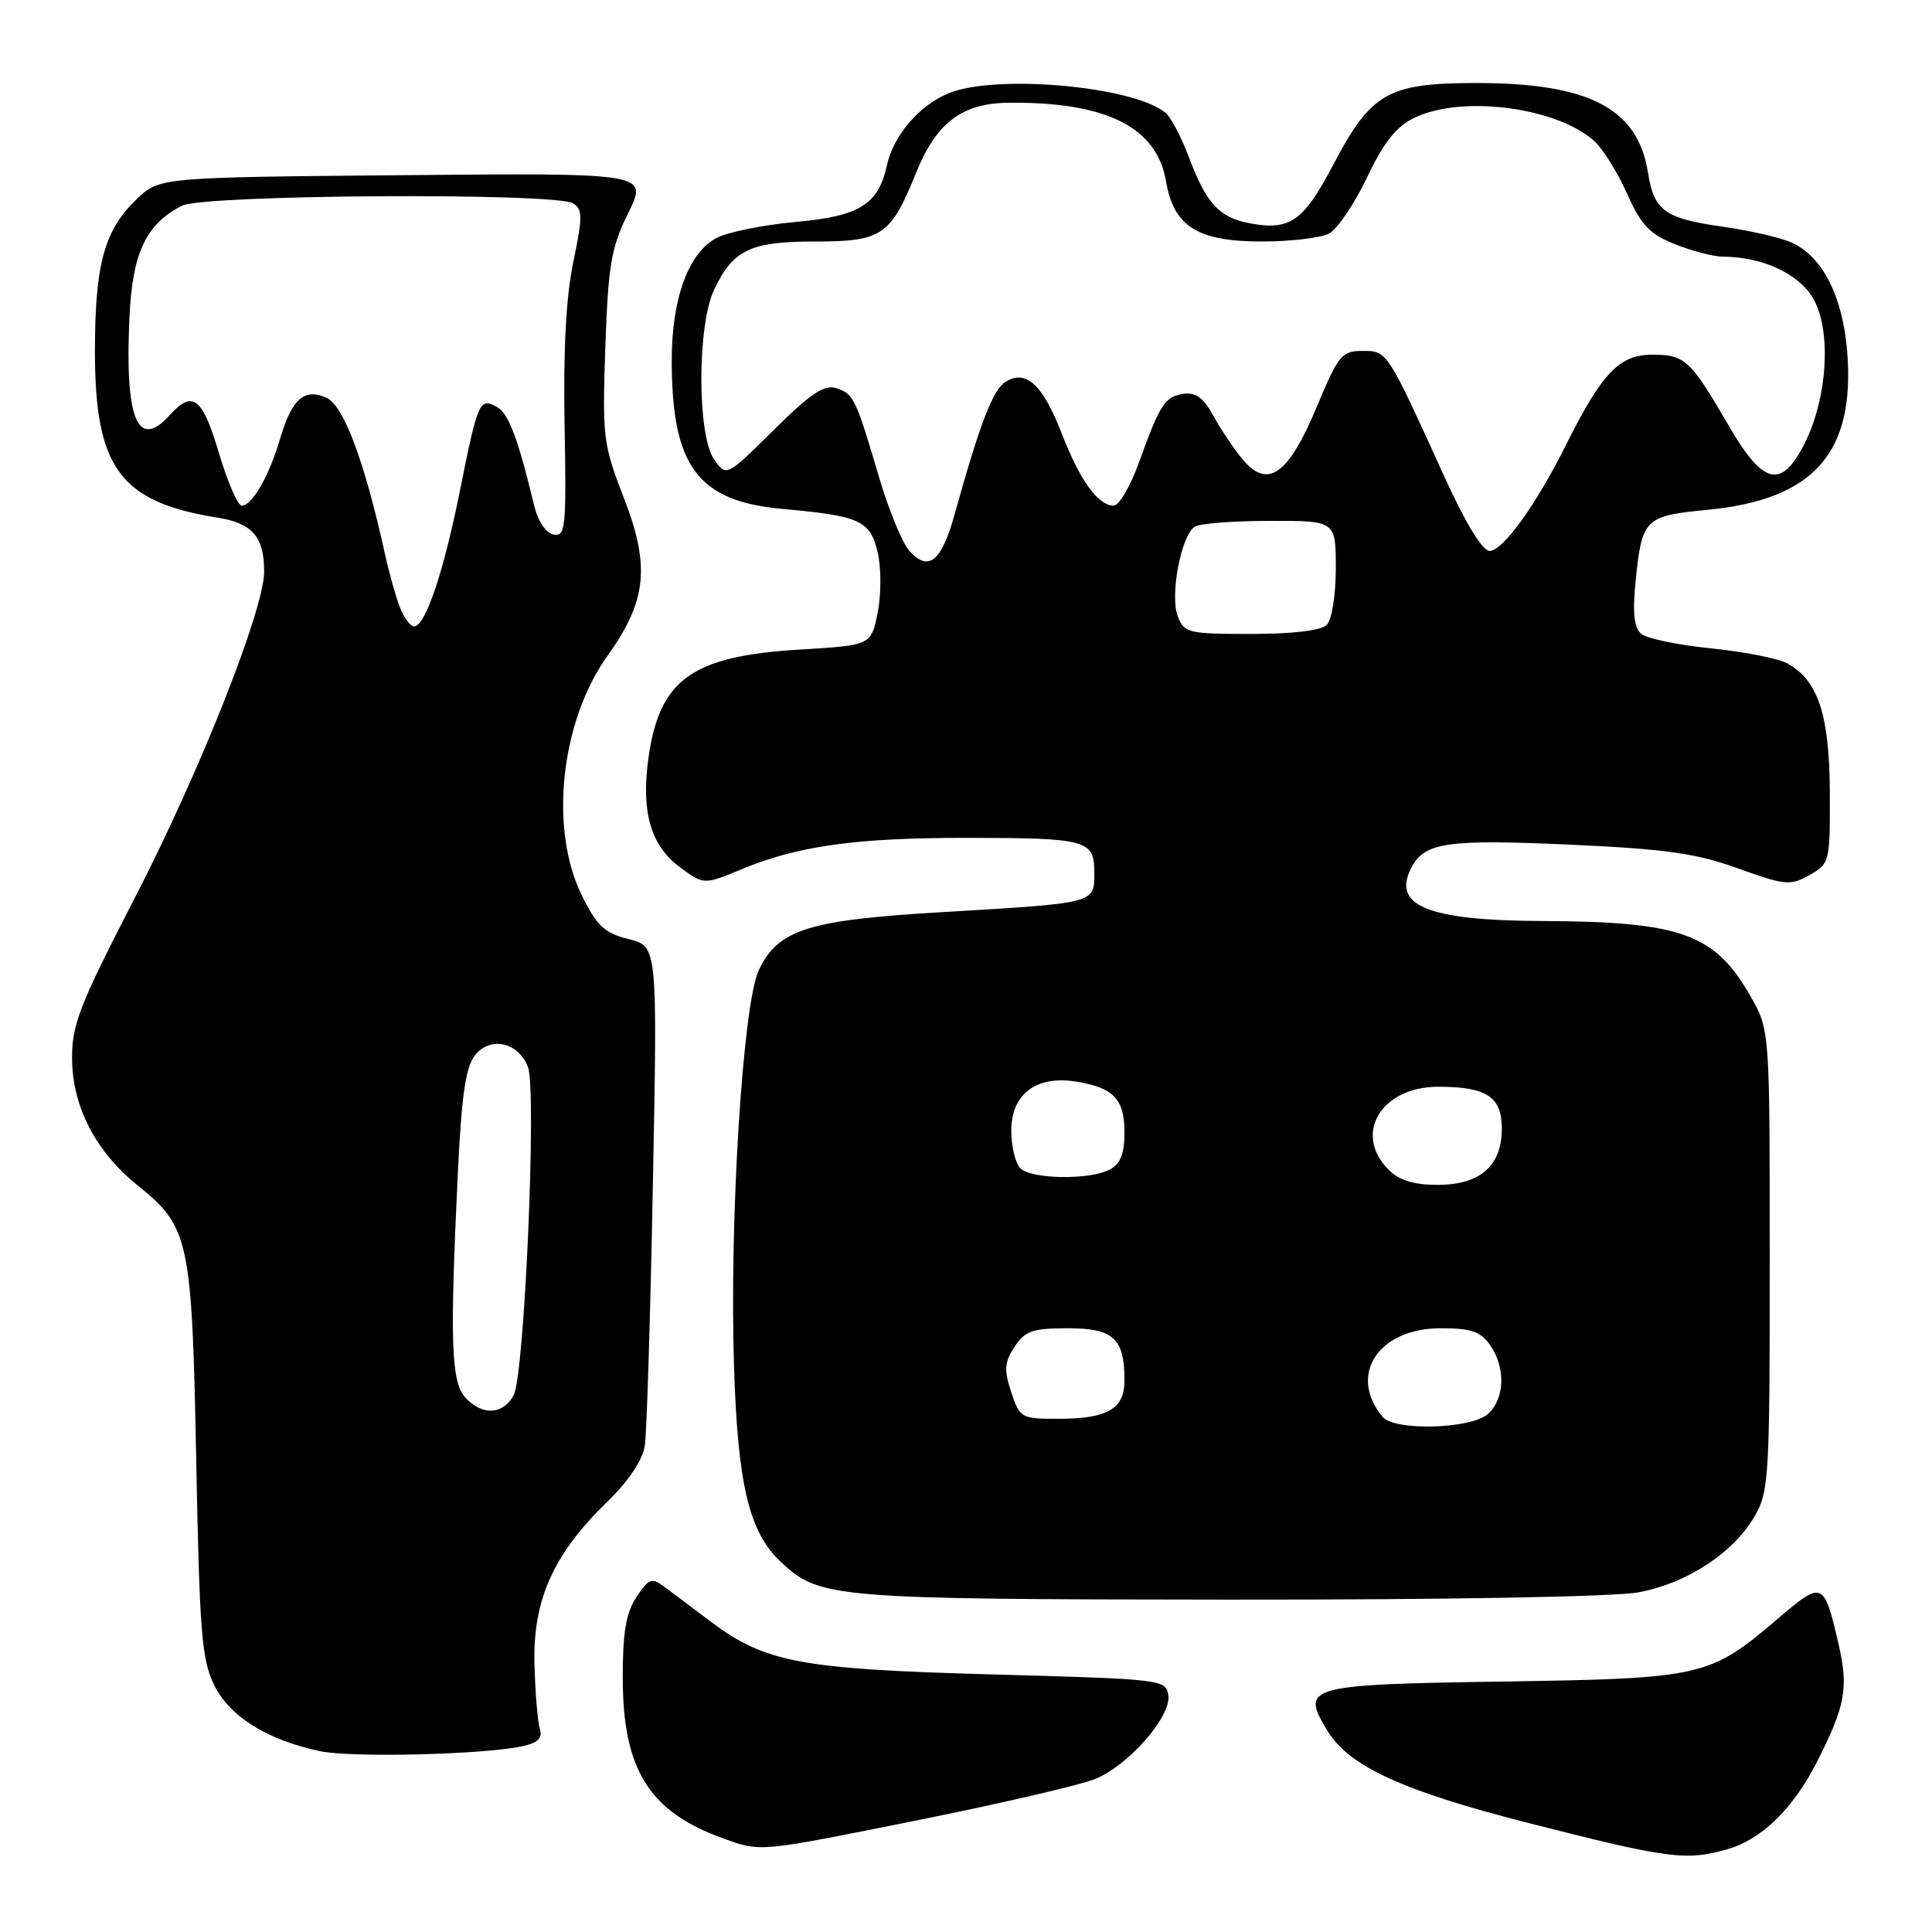 <?xml version="1.0" encoding="UTF-8" standalone="no"?>
<!DOCTYPE svg PUBLIC "-//W3C//DTD SVG 1.1//EN" "http://www.w3.org/Graphics/SVG/1.1/DTD/svg11.dtd" >
<svg xmlns="http://www.w3.org/2000/svg" xmlns:xlink="http://www.w3.org/1999/xlink" version="1.1" viewBox="0 0 256 256">
 <g >
 <path fill="currentColor"
d=" M 228.93 245.02 C 233.42 243.73 237.59 239.67 240.73 233.51 C 244.54 226.03 244.97 223.66 243.59 217.73 C 241.68 209.50 241.50 209.42 235.59 214.47 C 226.56 222.19 225.57 222.41 199.31 222.81 C 173.01 223.21 172.24 223.42 175.95 229.42 C 178.82 234.07 185.90 237.31 202.34 241.51 C 221.10 246.30 223.40 246.61 228.93 245.02 Z  M 122.22 241.06 C 132.98 238.89 143.31 236.48 145.16 235.71 C 149.61 233.85 155.20 227.44 154.81 224.65 C 154.51 222.54 154.05 222.49 131.50 221.87 C 105.96 221.17 101.33 220.29 94.02 214.76 C 91.65 212.97 88.90 210.90 87.92 210.18 C 86.37 209.02 85.92 209.20 84.32 211.64 C 82.94 213.75 82.50 216.34 82.52 222.46 C 82.55 234.55 86.06 240.11 95.89 243.62 C 100.89 245.41 100.36 245.46 122.22 241.06 Z  M 69.28 231.37 C 71.29 230.92 71.91 230.30 71.53 229.09 C 71.24 228.17 70.92 224.28 70.82 220.46 C 70.60 212.02 73.32 205.94 80.41 199.05 C 83.30 196.24 85.15 193.48 85.44 191.55 C 85.70 189.87 86.18 174.30 86.51 156.94 C 87.12 125.38 87.12 125.38 83.31 124.44 C 80.12 123.65 79.11 122.72 77.11 118.68 C 72.74 109.86 74.27 95.59 80.52 86.86 C 85.70 79.62 86.17 75.04 82.68 66.01 C 79.91 58.87 79.80 57.96 80.21 46.01 C 80.59 35.07 80.97 32.84 83.25 28.21 C 85.86 22.92 85.86 22.92 53.49 23.21 C 21.13 23.50 21.13 23.50 18.09 26.41 C 13.82 30.51 12.59 34.99 12.58 46.50 C 12.57 62.02 15.89 66.52 28.83 68.59 C 33.45 69.33 35.00 71.12 35.00 75.74 C 35.00 80.78 26.51 102.20 17.87 118.96 C 10.48 133.29 9.51 135.79 9.55 140.35 C 9.61 146.68 12.70 152.62 18.27 157.10 C 25.08 162.57 25.44 164.24 26.00 193.50 C 26.44 216.34 26.73 219.96 28.39 223.30 C 30.45 227.46 35.37 230.53 42.34 232.03 C 46.55 232.93 64.16 232.50 69.28 231.37 Z  M 217.11 210.99 C 223.51 209.80 229.62 205.81 232.45 200.99 C 234.40 197.68 234.50 195.94 234.50 167.00 C 234.50 136.50 234.50 136.50 232.00 132.09 C 227.26 123.73 222.83 122.12 204.40 122.04 C 189.11 121.98 184.32 120.00 187.06 114.88 C 188.81 111.62 191.83 111.19 208.02 111.92 C 220.71 112.50 224.72 113.06 230.27 115.06 C 236.55 117.32 237.23 117.38 239.77 115.95 C 242.45 114.43 242.50 114.22 242.46 104.95 C 242.42 94.69 240.88 90.08 236.78 87.88 C 235.57 87.24 231.04 86.35 226.72 85.91 C 222.39 85.48 218.24 84.62 217.50 84.00 C 216.53 83.20 216.31 81.30 216.71 77.19 C 217.55 68.70 217.88 68.37 226.21 67.56 C 240.37 66.20 245.84 60.00 244.76 46.56 C 244.17 39.28 241.49 34.00 237.44 32.16 C 236.01 31.50 231.92 30.56 228.35 30.05 C 220.57 28.95 219.17 27.94 218.36 22.84 C 217.00 14.34 210.56 11.00 195.57 11.00 C 183.92 11.01 181.67 12.29 176.67 21.81 C 172.70 29.36 170.94 30.59 165.55 29.58 C 161.54 28.82 159.80 26.91 157.51 20.76 C 156.53 18.16 155.15 15.54 154.43 14.94 C 150.17 11.41 131.86 9.78 125.64 12.38 C 121.76 14.00 118.39 17.96 117.52 21.91 C 116.38 27.11 113.91 28.64 105.44 29.41 C 101.17 29.80 96.46 30.74 94.97 31.52 C 91.24 33.45 89.00 39.55 89.01 47.77 C 89.02 61.83 92.46 66.43 103.73 67.44 C 113.97 68.36 115.30 68.97 116.29 73.17 C 116.77 75.20 116.78 78.74 116.30 81.16 C 115.44 85.50 115.44 85.50 105.97 86.07 C 91.59 86.95 87.34 90.03 85.90 100.61 C 84.95 107.66 86.24 112.07 90.13 114.94 C 93.27 117.26 93.27 117.26 98.46 115.10 C 105.74 112.09 113.52 111.01 128.00 111.02 C 144.03 111.03 145.00 111.29 145.00 115.60 C 145.00 119.74 145.35 119.65 124.88 120.86 C 107.06 121.91 103.10 123.16 100.55 128.54 C 98.43 133.00 96.64 161.53 97.26 181.00 C 97.75 196.74 99.25 203.01 103.46 206.96 C 108.58 211.77 110.25 211.91 162.61 211.96 C 191.56 211.98 213.94 211.59 217.11 210.99 Z  M 61.65 185.17 C 59.77 183.09 59.60 177.76 60.66 155.57 C 61.17 145.01 61.70 141.36 62.97 139.79 C 65.02 137.26 68.71 138.11 69.96 141.40 C 71.13 144.48 69.50 182.20 68.07 184.86 C 66.67 187.48 63.87 187.62 61.65 185.17 Z  M 52.95 80.37 C 52.40 78.92 51.49 75.66 50.94 73.12 C 48.33 61.22 45.53 53.74 43.30 52.73 C 40.31 51.37 38.66 52.83 37.08 58.24 C 35.66 63.09 33.40 67.00 32.02 67.00 C 31.51 67.00 30.15 63.85 29.00 60.00 C 26.80 52.63 25.53 51.65 22.50 55.00 C 18.24 59.71 16.53 55.60 17.15 42.09 C 17.54 33.52 19.32 29.72 24.10 27.26 C 26.98 25.78 73.65 25.49 75.95 26.95 C 77.21 27.74 77.21 28.74 75.97 34.68 C 75.01 39.26 74.63 46.37 74.81 56.33 C 75.06 69.93 74.94 71.13 73.35 70.83 C 72.33 70.63 71.28 69.07 70.78 67.00 C 68.62 58.02 67.38 54.74 65.81 53.90 C 63.54 52.68 63.32 53.17 60.95 65.00 C 58.77 75.86 56.36 83.00 54.87 83.00 C 54.36 83.00 53.50 81.82 52.95 80.37 Z  M 183.20 187.74 C 178.58 182.18 182.63 176.00 190.90 176.00 C 194.92 176.00 196.19 176.43 197.44 178.22 C 199.53 181.21 199.41 185.32 197.17 187.35 C 194.94 189.36 184.79 189.65 183.20 187.74 Z  M 133.99 184.46 C 133.02 181.52 133.09 180.51 134.43 178.46 C 135.82 176.35 136.81 176.00 141.49 176.00 C 147.54 176.00 149.00 177.34 149.00 182.90 C 149.00 186.71 146.75 188.00 140.14 188.00 C 135.32 188.00 135.12 187.88 133.99 184.46 Z  M 184.00 155.00 C 179.26 150.26 182.99 144.00 190.57 144.00 C 196.99 144.00 199.00 145.32 199.00 149.54 C 199.00 154.48 196.14 157.00 190.50 157.00 C 187.33 157.00 185.41 156.41 184.00 155.00 Z  M 135.20 154.80 C 134.54 154.14 134.00 151.90 134.00 149.82 C 134.00 144.96 137.31 142.46 142.61 143.32 C 147.58 144.13 149.00 145.64 149.00 150.09 C 149.00 152.86 148.46 154.22 147.07 154.96 C 144.42 156.38 136.67 156.27 135.20 154.80 Z  M 156.05 81.63 C 155.00 78.87 156.51 70.93 158.31 69.79 C 158.96 69.37 163.44 69.02 168.25 69.02 C 177.00 69.00 177.00 69.00 177.00 75.30 C 177.00 78.87 176.48 82.12 175.80 82.80 C 175.05 83.55 171.31 84.00 165.78 84.00 C 157.42 84.00 156.90 83.88 156.05 81.63 Z  M 120.50 73.00 C 119.57 71.97 117.77 67.61 116.50 63.31 C 113.38 52.72 113.11 52.17 110.79 51.43 C 109.22 50.93 107.37 52.17 102.51 56.99 C 96.25 63.19 96.25 63.19 94.62 60.87 C 92.37 57.65 92.37 43.13 94.63 38.37 C 97.14 33.08 99.43 32.00 108.07 32.00 C 116.89 32.00 118.03 31.21 121.42 22.82 C 124.09 16.22 127.51 13.66 133.72 13.61 C 146.61 13.50 153.29 16.85 154.50 24.01 C 155.52 30.01 158.67 32.00 167.20 32.00 C 171.01 32.00 175.03 31.52 176.12 30.94 C 177.21 30.35 179.47 27.01 181.14 23.51 C 183.42 18.74 185.02 16.75 187.49 15.57 C 193.78 12.59 206.19 14.20 211.21 18.65 C 212.35 19.67 214.32 22.80 215.57 25.61 C 217.45 29.83 218.57 31.01 221.95 32.36 C 224.20 33.26 227.04 34.00 228.27 34.01 C 233.36 34.02 238.12 36.15 240.12 39.31 C 242.72 43.44 242.23 52.66 239.08 58.84 C 236.02 64.85 233.62 64.26 229.05 56.38 C 223.98 47.66 223.28 47.00 218.93 47.00 C 214.56 47.00 212.27 49.41 207.48 59.00 C 203.52 66.92 199.14 73.00 197.38 73.00 C 196.43 73.00 194.21 69.36 191.43 63.25 C 183.74 46.35 183.84 46.50 180.53 46.50 C 177.79 46.50 177.33 47.06 174.47 53.93 C 170.71 62.94 167.96 64.87 164.63 60.84 C 163.46 59.43 161.72 56.83 160.76 55.07 C 159.49 52.73 158.43 51.95 156.86 52.18 C 154.35 52.55 153.73 53.50 150.93 61.25 C 149.79 64.41 148.28 67.00 147.58 67.00 C 145.51 67.00 143.09 63.66 140.70 57.48 C 138.17 50.95 135.97 48.92 133.25 50.59 C 131.57 51.62 129.85 56.07 126.49 68.16 C 124.74 74.43 123.04 75.81 120.50 73.00 Z "/>
</g>
</svg>